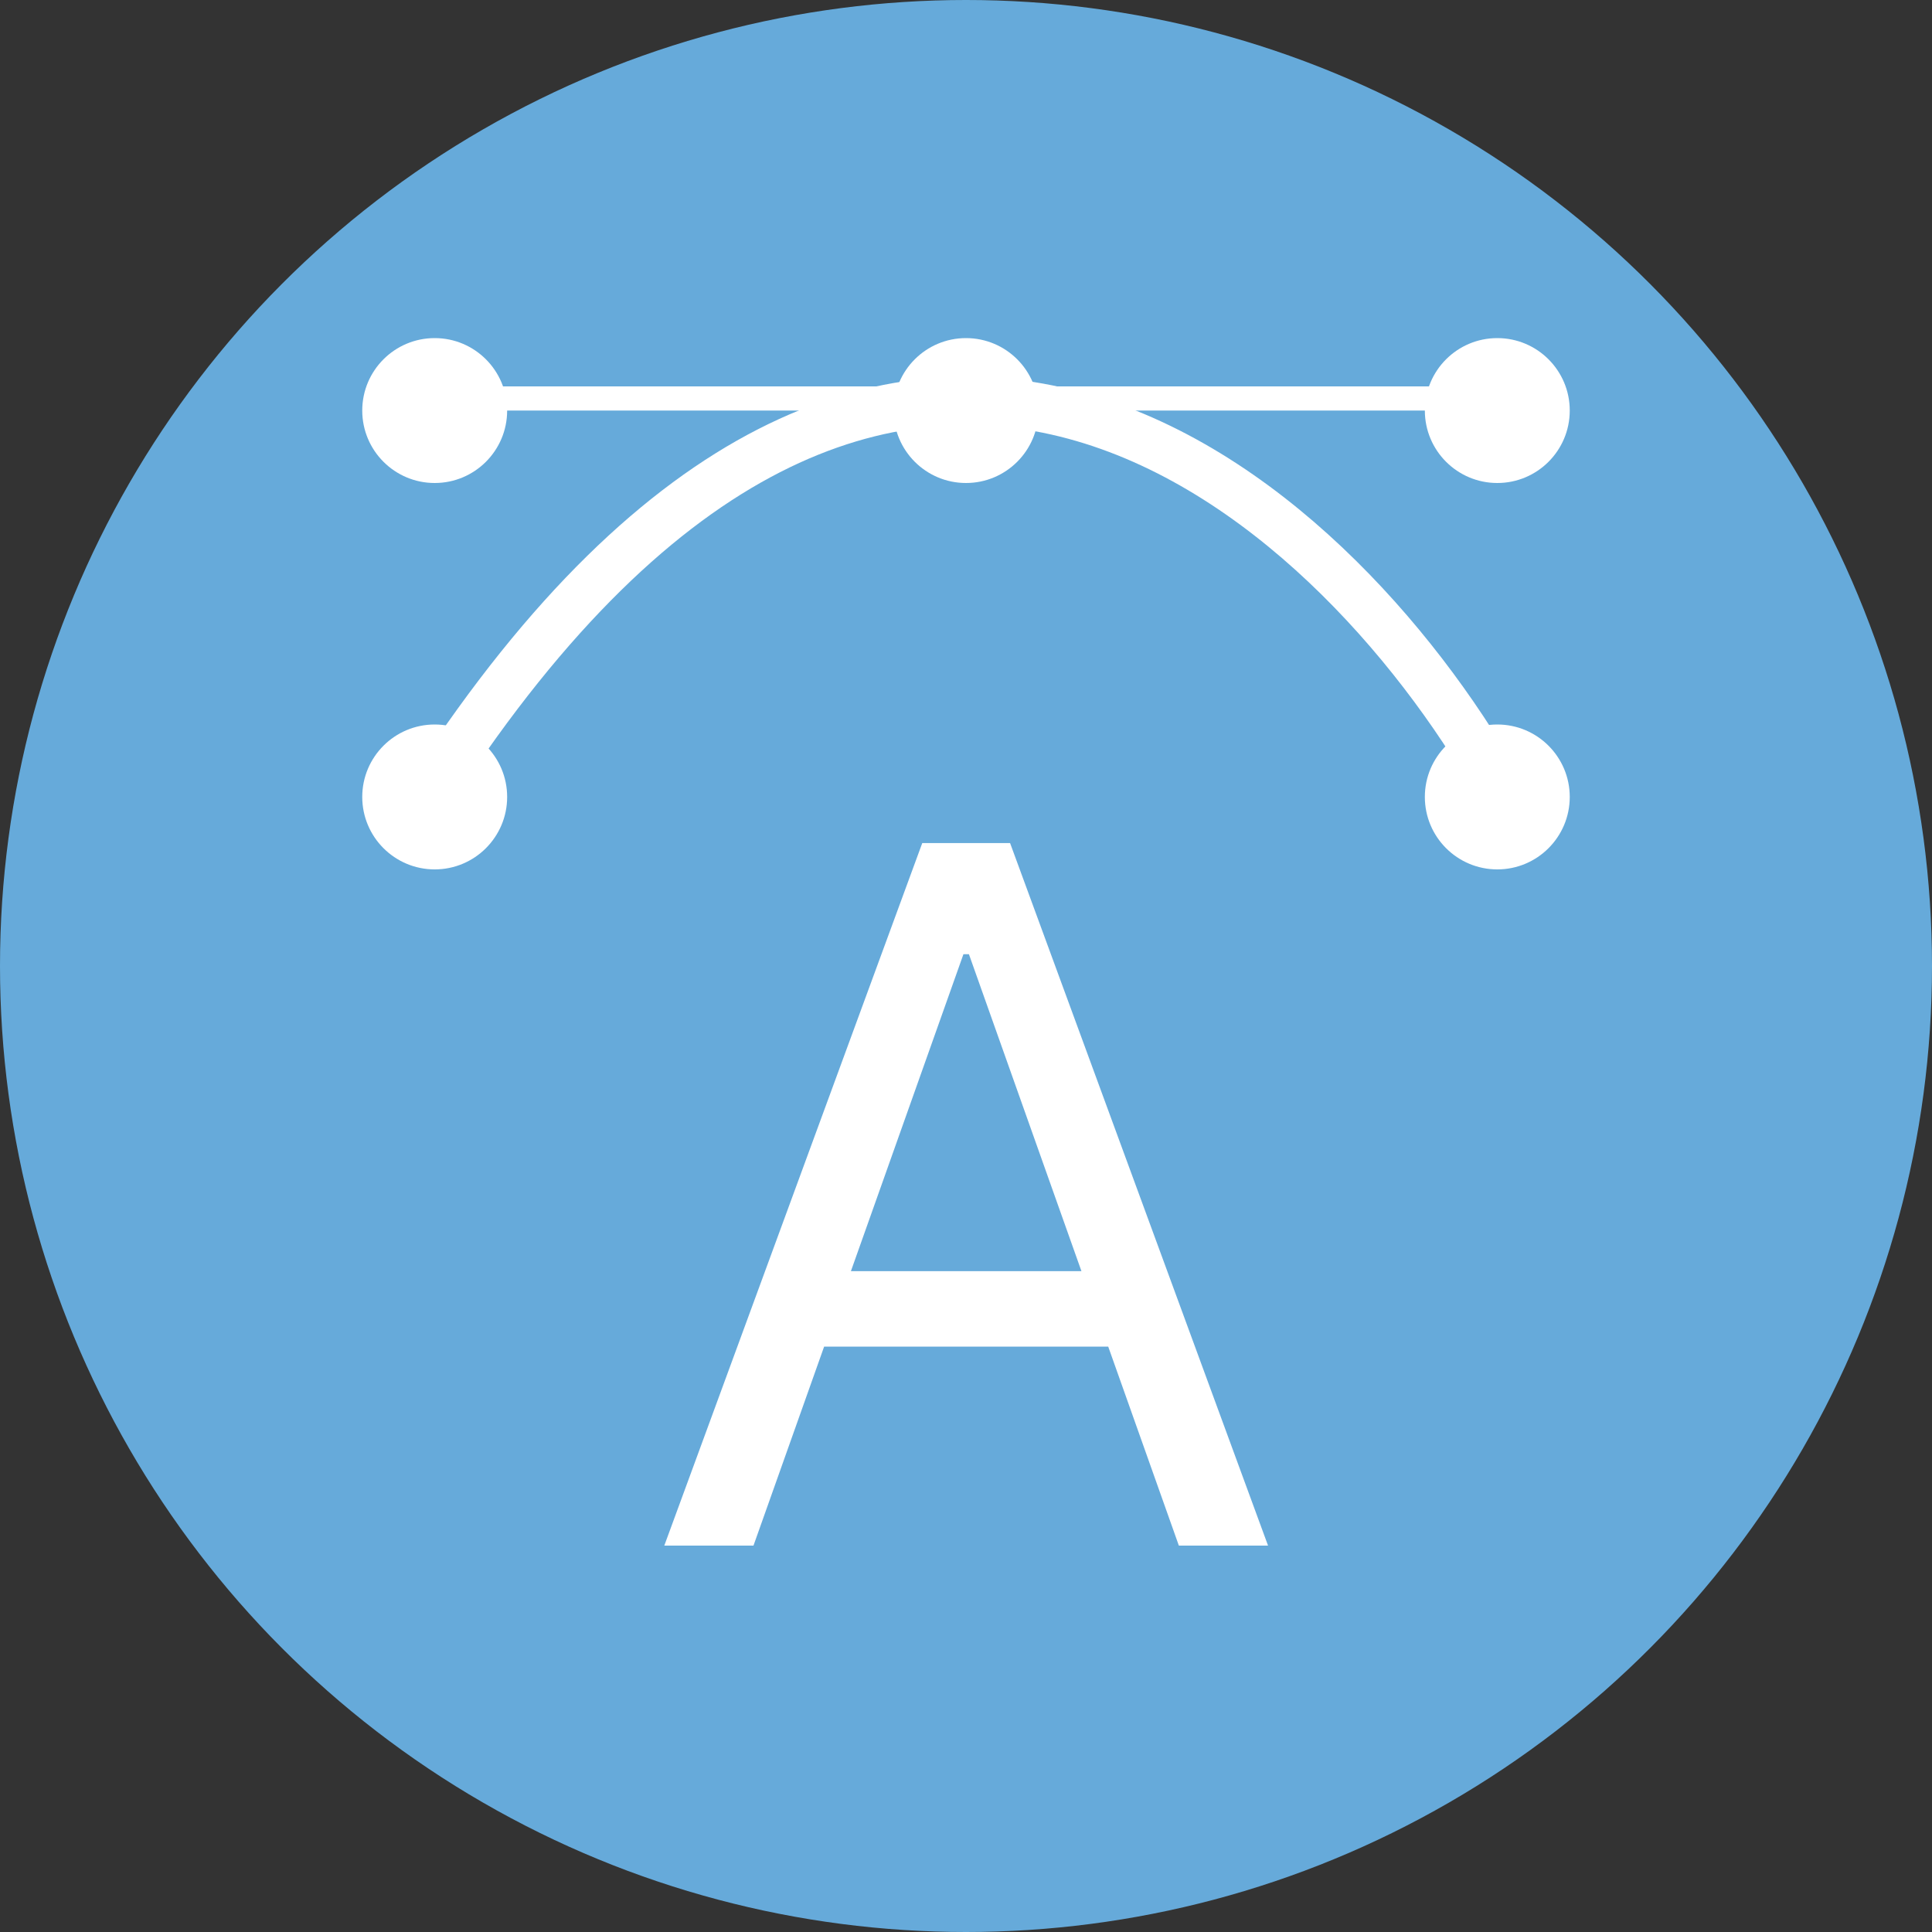 <svg width="80" height="80" viewBox="0 0 80 80" fill="none" xmlns="http://www.w3.org/2000/svg">
<rect x="0" y="0" width="80" height="80" fill="#333333" stroke="none"/>
<circle cx="40" cy="40" r="40" fill="#66AADA"/>
<path d="M31.2 64H27.507L38.189 34.909H41.825L52.507 64H48.814L40.121 39.511H39.894L31.2 64ZM32.564 52.636H47.45V55.761H32.564V52.636Z" fill="white"/>
<path d="M62 32.5C55.167 20.5 36.8 3.7 18 32.5" stroke="white" stroke-width="2"/>
<path d="M40 16.5H18H61.5" stroke="white"/>
<circle cx="40" cy="17" r="3" fill="white"/>
<circle cx="62" cy="33" r="3" fill="white"/>
<circle cx="18" cy="17" r="3" fill="white"/>
<circle cx="62" cy="17" r="3" fill="white"/>
<circle cx="18" cy="33" r="3" fill="white"/>
</svg>
